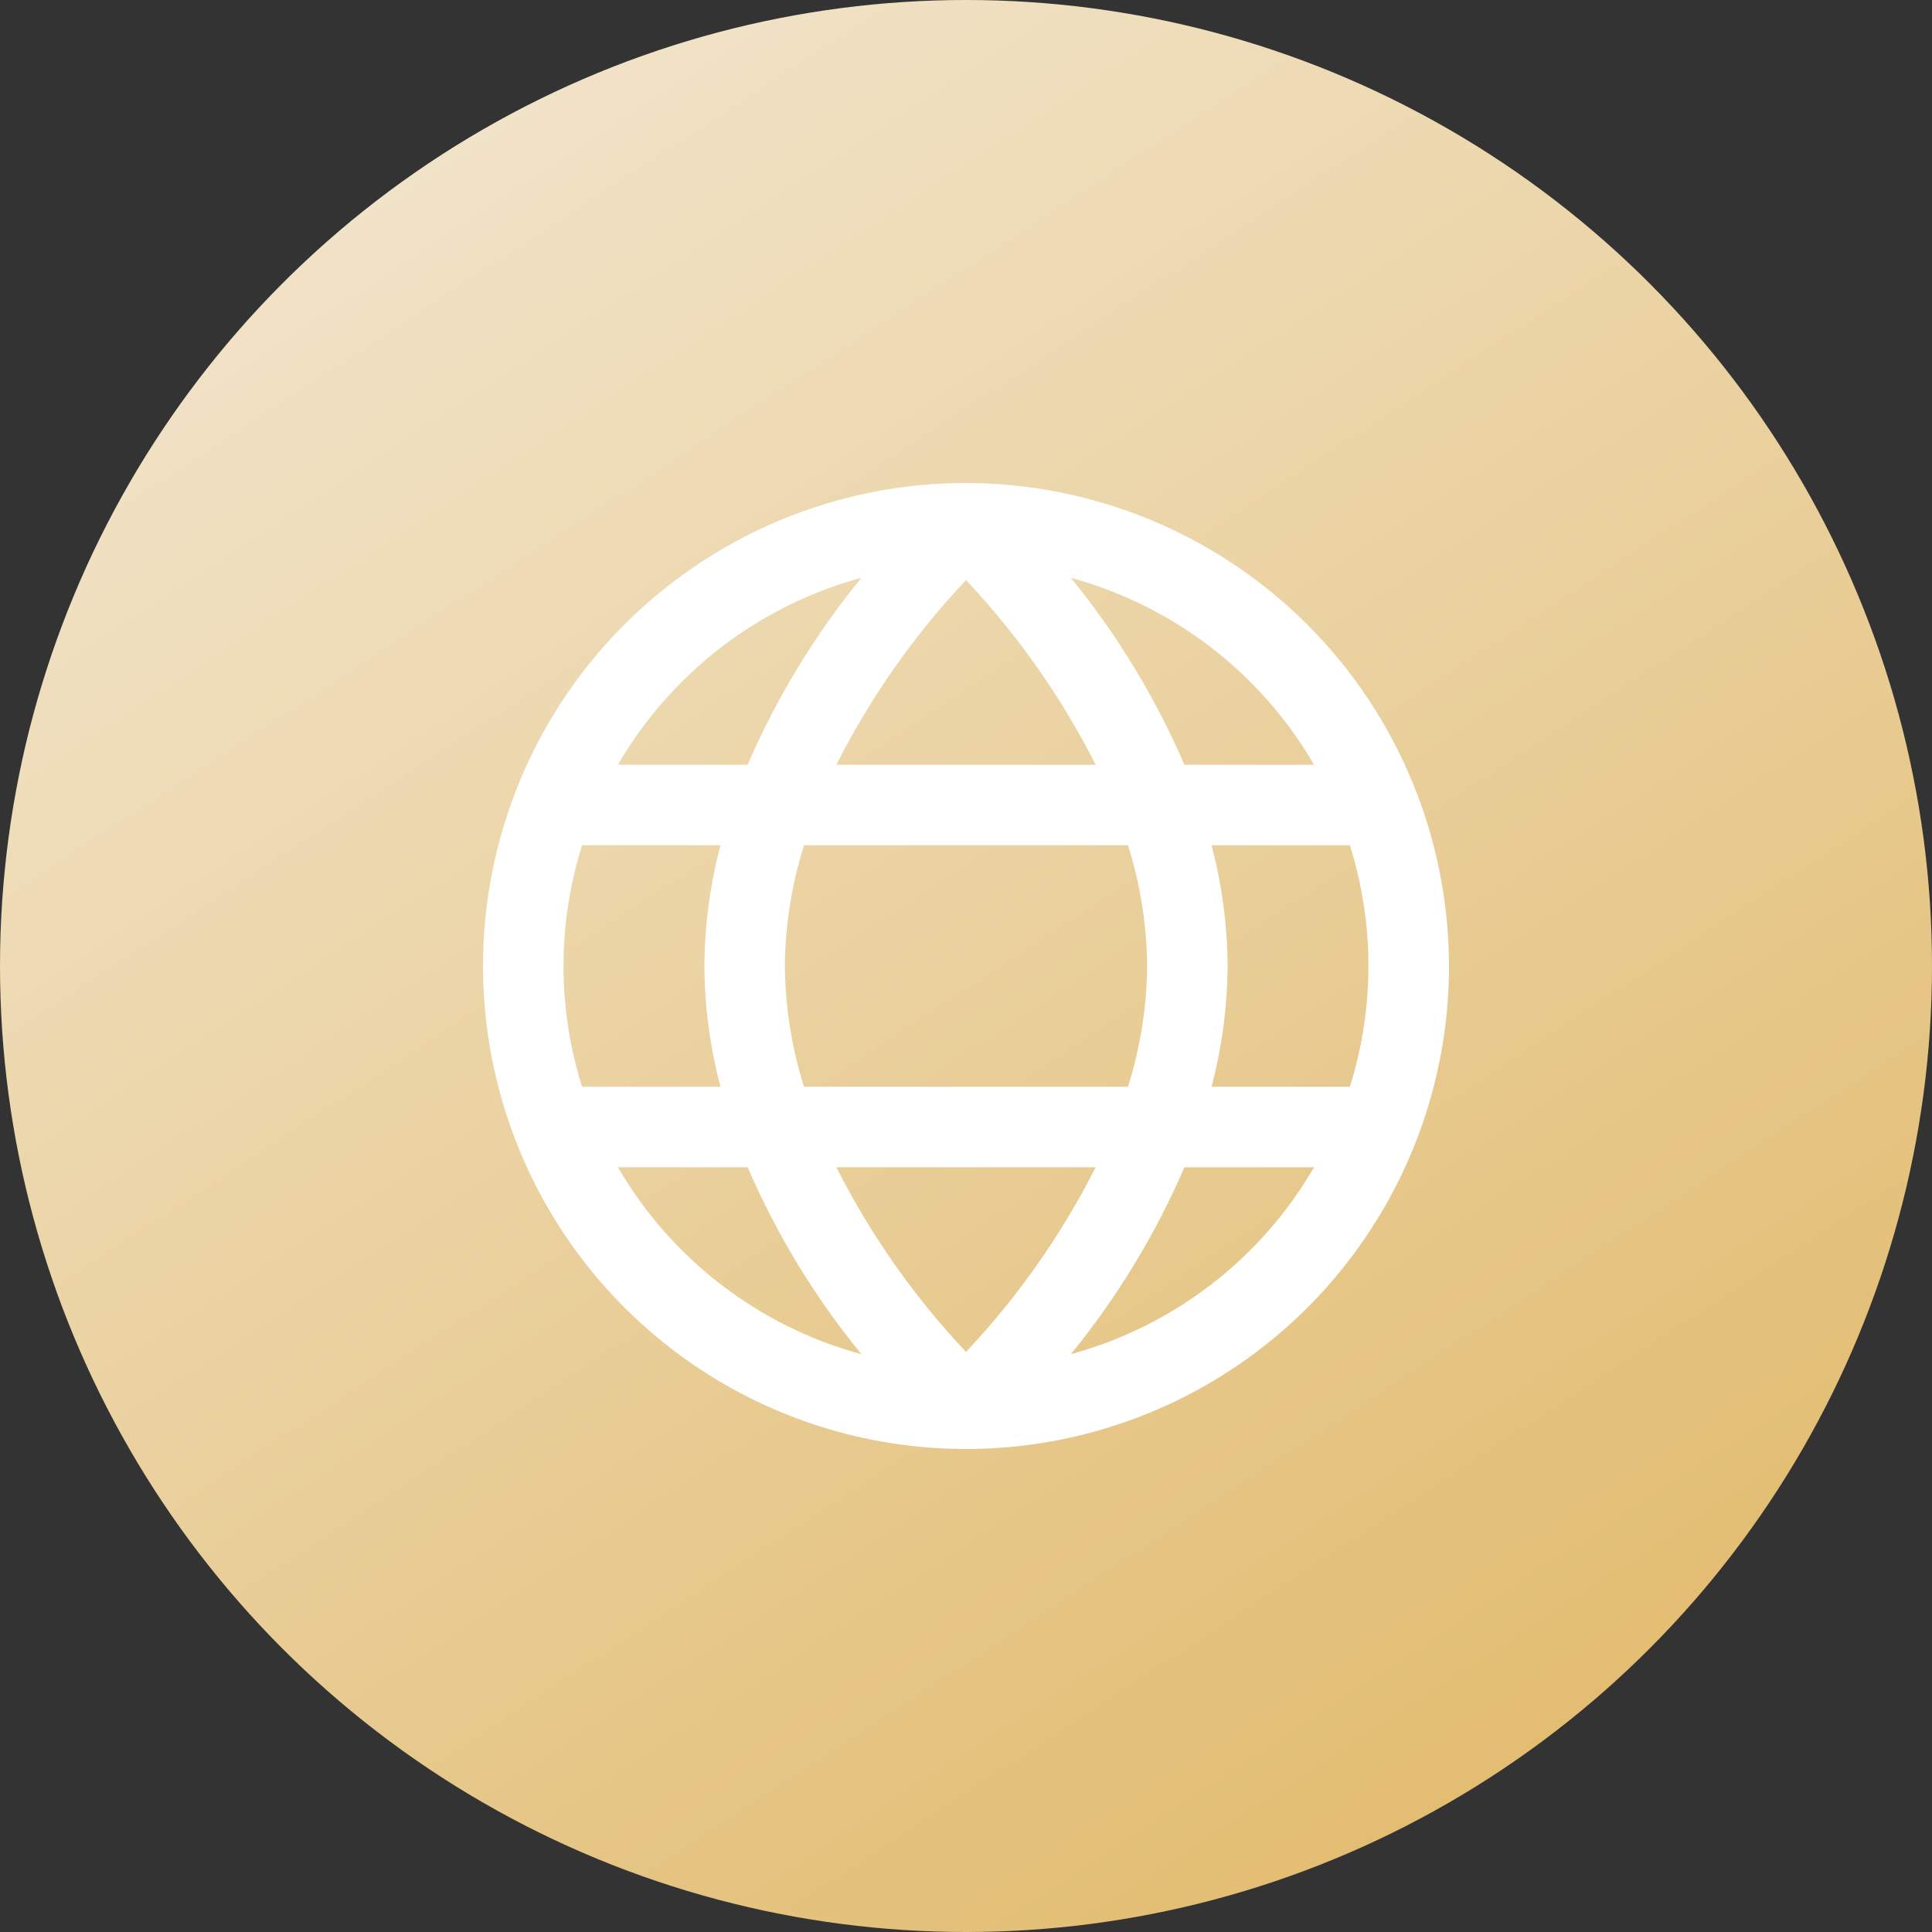 <svg width="36" height="36" viewBox="0 0 36 36" fill="none" xmlns="http://www.w3.org/2000/svg">
<rect x="0" y="0" width="36" height="36" fill="#333333" stroke="none"/>
<circle cx="18" cy="18" r="18" fill="url(#paint0_linear_41260_10526)"/>
<g clip-path="url(#clip0_41260_10526)">
<path d="M18 9C16.22 9 14.48 9.528 13 10.517C11.52 11.506 10.366 12.911 9.685 14.556C9.004 16.2 8.826 18.01 9.173 19.756C9.52 21.502 10.377 23.105 11.636 24.364C12.895 25.623 14.498 26.48 16.244 26.827C17.99 27.174 19.8 26.996 21.444 26.315C23.089 25.634 24.494 24.48 25.483 23C26.472 21.52 27 19.78 27 18C26.997 15.614 26.048 13.326 24.361 11.639C22.674 9.952 20.386 9.003 18 9ZM24.485 14.25H22.07C21.529 12.997 20.817 11.825 19.954 10.767C21.864 11.287 23.492 12.538 24.485 14.25ZM21.375 18C21.369 18.764 21.248 19.522 21.018 20.25H14.982C14.752 19.522 14.631 18.764 14.625 18C14.631 17.236 14.752 16.478 14.982 15.75H21.018C21.248 16.478 21.369 17.236 21.375 18ZM15.584 21.75H20.416C19.78 23.007 18.966 24.166 18 25.191C17.034 24.166 16.22 23.007 15.584 21.75ZM15.584 14.25C16.22 12.993 17.034 11.834 18 10.809C18.966 11.834 19.78 12.993 20.416 14.25H15.584ZM16.05 10.767C15.186 11.824 14.472 12.996 13.931 14.25H11.515C12.509 12.537 14.139 11.286 16.05 10.767ZM10.846 15.75H13.425C13.231 16.484 13.13 17.24 13.125 18C13.13 18.76 13.231 19.516 13.425 20.25H10.846C10.385 18.785 10.385 17.215 10.846 15.75ZM11.515 21.75H13.931C14.472 23.003 15.186 24.176 16.05 25.233C14.139 24.714 12.509 23.463 11.515 21.75ZM19.954 25.233C20.817 24.175 21.529 23.003 22.07 21.75H24.485C23.492 23.462 21.864 24.713 19.954 25.233ZM25.154 20.25H22.575C22.769 19.516 22.87 18.76 22.875 18C22.87 17.24 22.769 16.484 22.575 15.75H25.153C25.614 17.215 25.614 18.785 25.153 20.25H25.154Z" fill="white"/>
</g>
<defs>
<linearGradient id="paint0_linear_41260_10526" x1="0" y1="0" x2="26.688" y2="40.769" gradientUnits="userSpaceOnUse">
<stop stop-color="#F4EAD8"/>
<stop offset="1" stop-color="#E0B764"/>
</linearGradient>
<clipPath id="clip0_41260_10526">
<rect width="18" height="18" fill="white" transform="translate(9 9)"/>
</clipPath>
</defs>
</svg>
